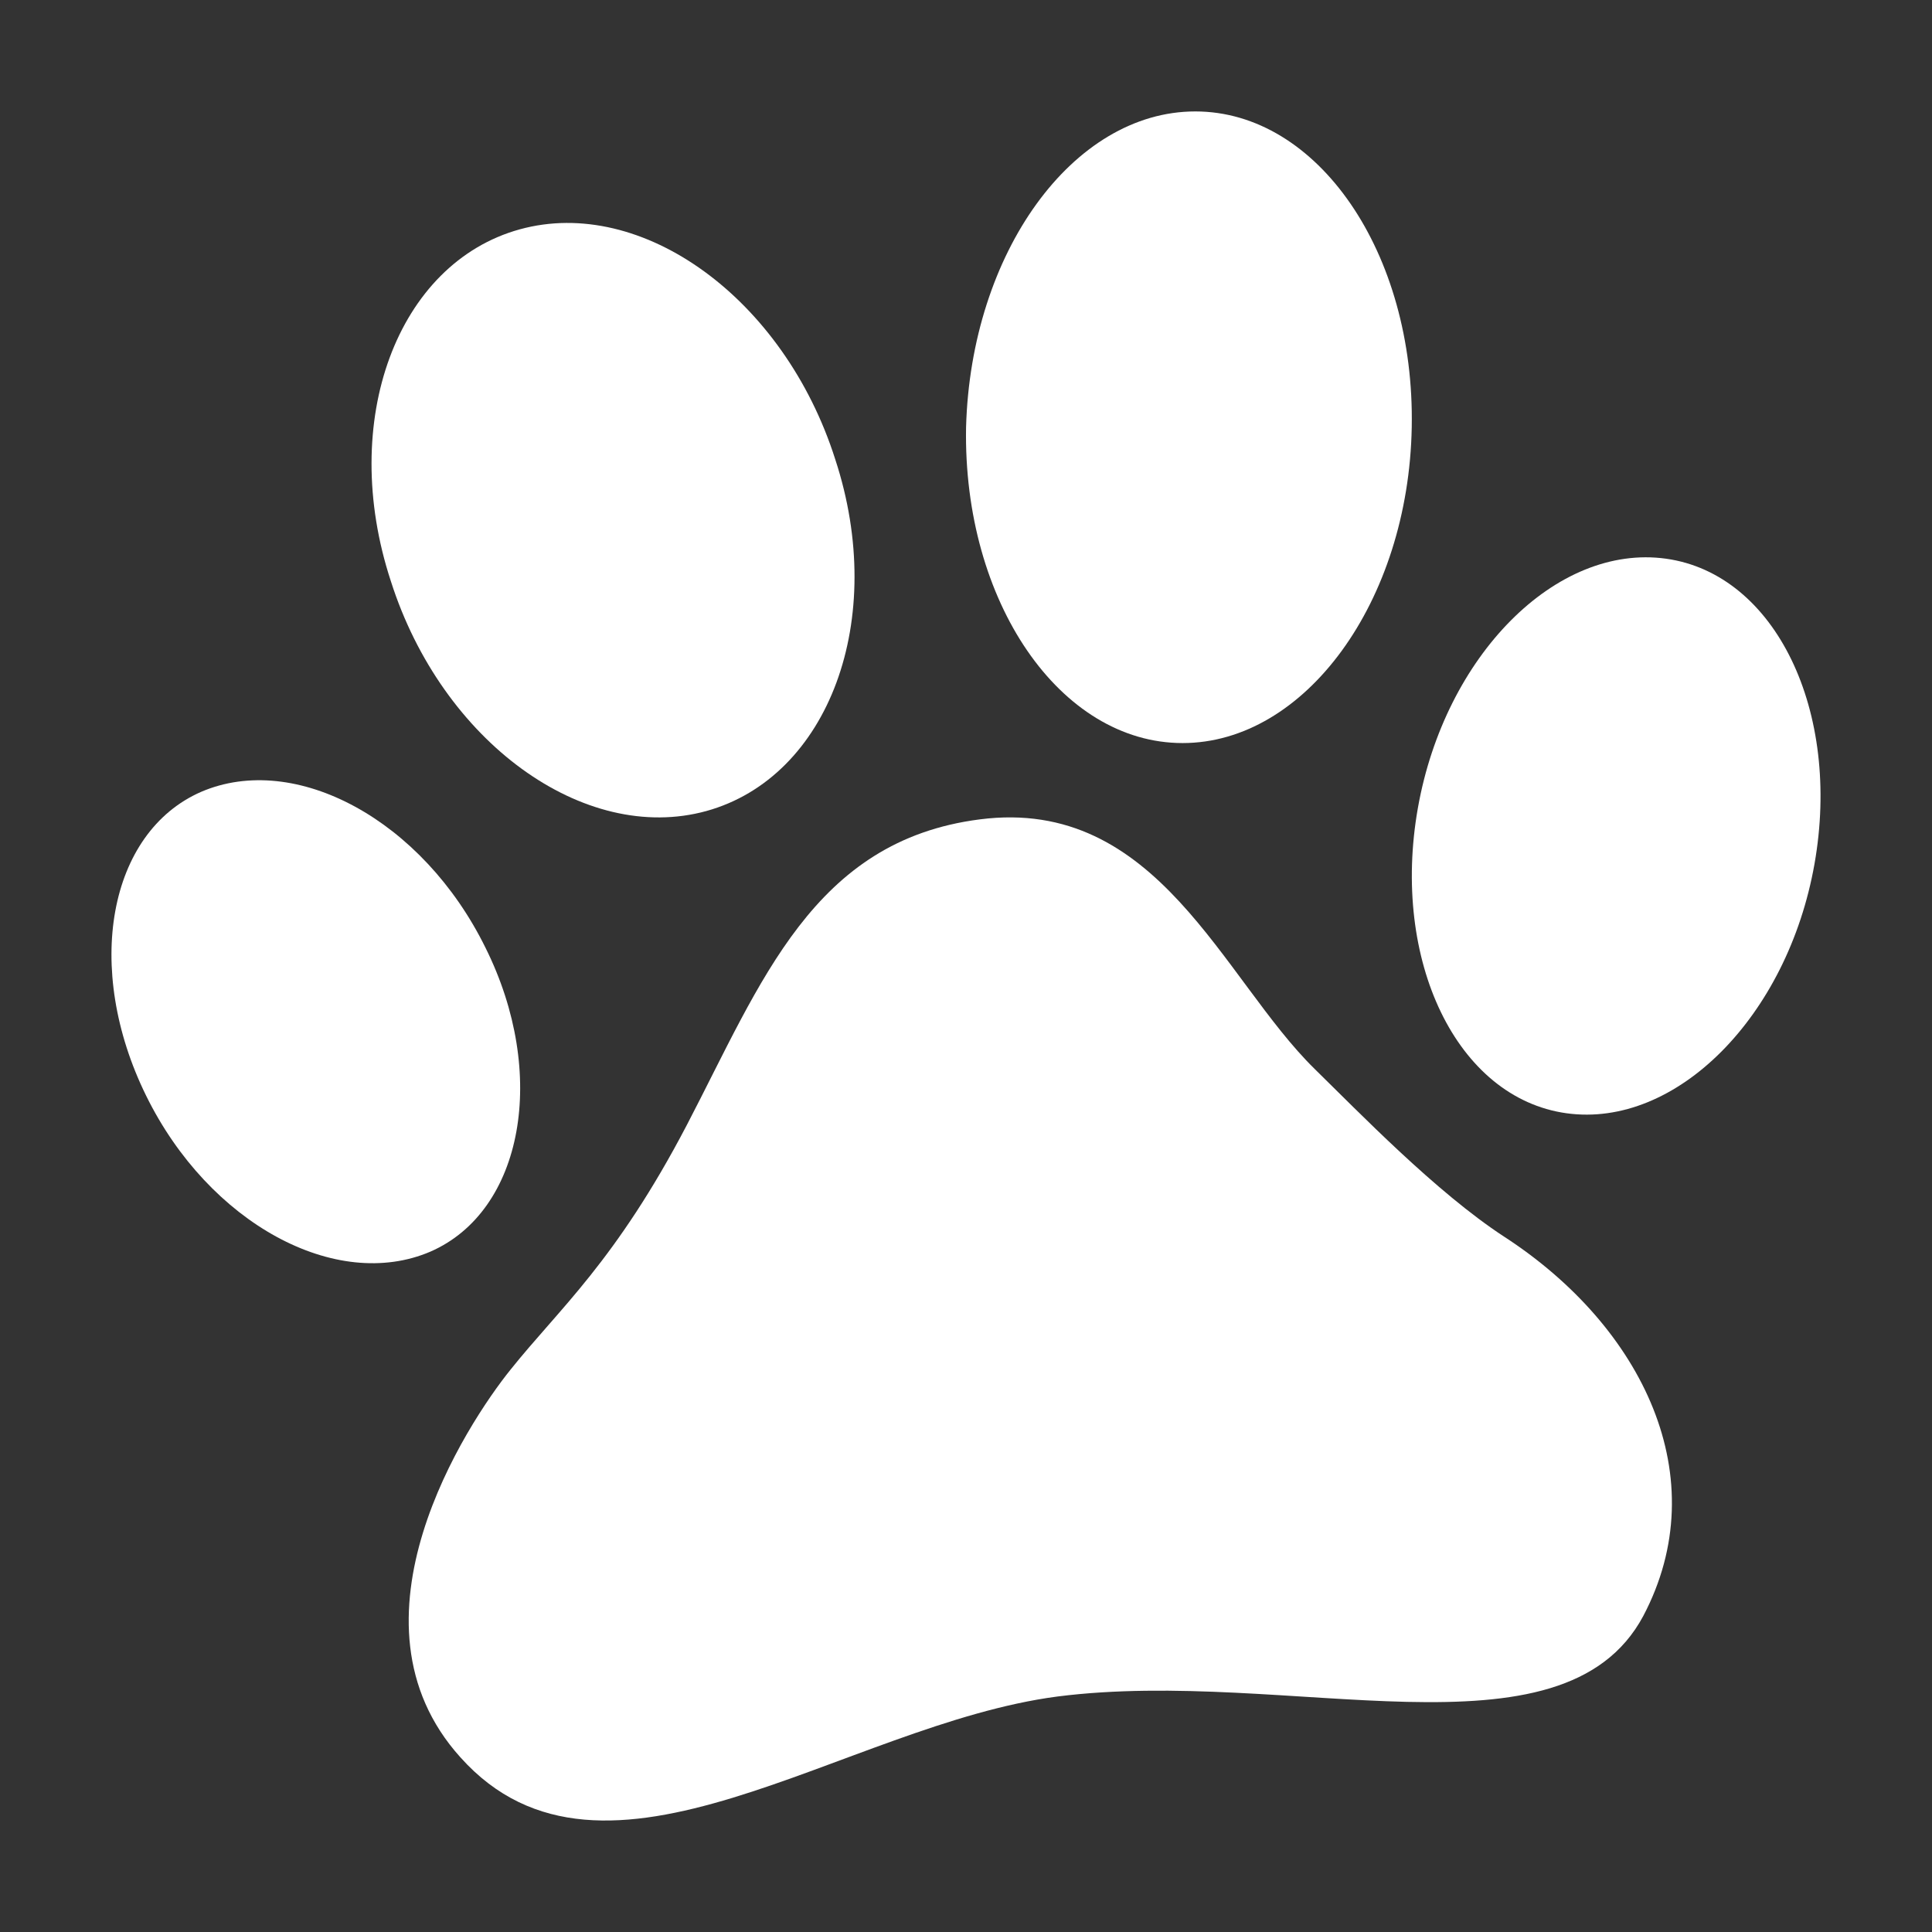 <svg width="28" height="28" viewBox="0 0 28 28" fill="none" xmlns="http://www.w3.org/2000/svg">
<rect x="0" y="0" width="28" height="28" fill="#333333" stroke="none"/>
<g id="Best For ICON / For Pets">
<path id="Vector" d="M6.239 18.139C4.873 18.726 3.029 17.733 2.118 15.88C1.207 14.028 1.571 12.063 2.915 11.476C4.281 10.889 6.125 11.883 7.036 13.735C7.947 15.564 7.583 17.552 6.239 18.139Z" fill="white"/>
<path id="Vector_2" d="M5.665 8.424C6.407 10.752 8.466 12.242 10.237 11.754C12.008 11.264 12.87 8.982 12.104 6.654C11.362 4.325 9.304 2.835 7.532 3.324C5.761 3.813 4.899 6.095 5.665 8.424Z" fill="white"/>
<path id="Vector_3" d="M24.145 8.097C25.734 8.319 26.688 10.309 26.297 12.521C25.906 14.733 24.291 16.355 22.702 16.134C21.112 15.913 20.158 13.922 20.549 11.71C20.941 9.498 22.555 7.876 24.145 8.097Z" fill="white"/>
<path id="Vector_4" d="M17.323 1.615C19.099 1.615 20.507 3.665 20.46 6.192C20.414 8.719 18.915 10.769 17.139 10.769C15.362 10.769 13.955 8.719 14.001 6.192C14.07 3.665 15.547 1.615 17.323 1.615Z" fill="white"/>
<path id="Vector_5" d="M14.2 11.875C11.784 12.184 11.034 14.232 9.955 16.303C8.923 18.279 8.103 18.969 7.399 19.85C6.766 20.636 4.89 23.492 6.672 25.468C8.759 27.801 12.23 24.992 15.326 24.587C18.679 24.159 22.642 25.611 23.815 23.421C24.87 21.421 23.815 19.231 21.798 17.922C20.813 17.279 19.688 16.113 19.054 15.493C17.718 14.184 16.78 11.542 14.2 11.875Z" fill="white"/>
</g>
</svg>
